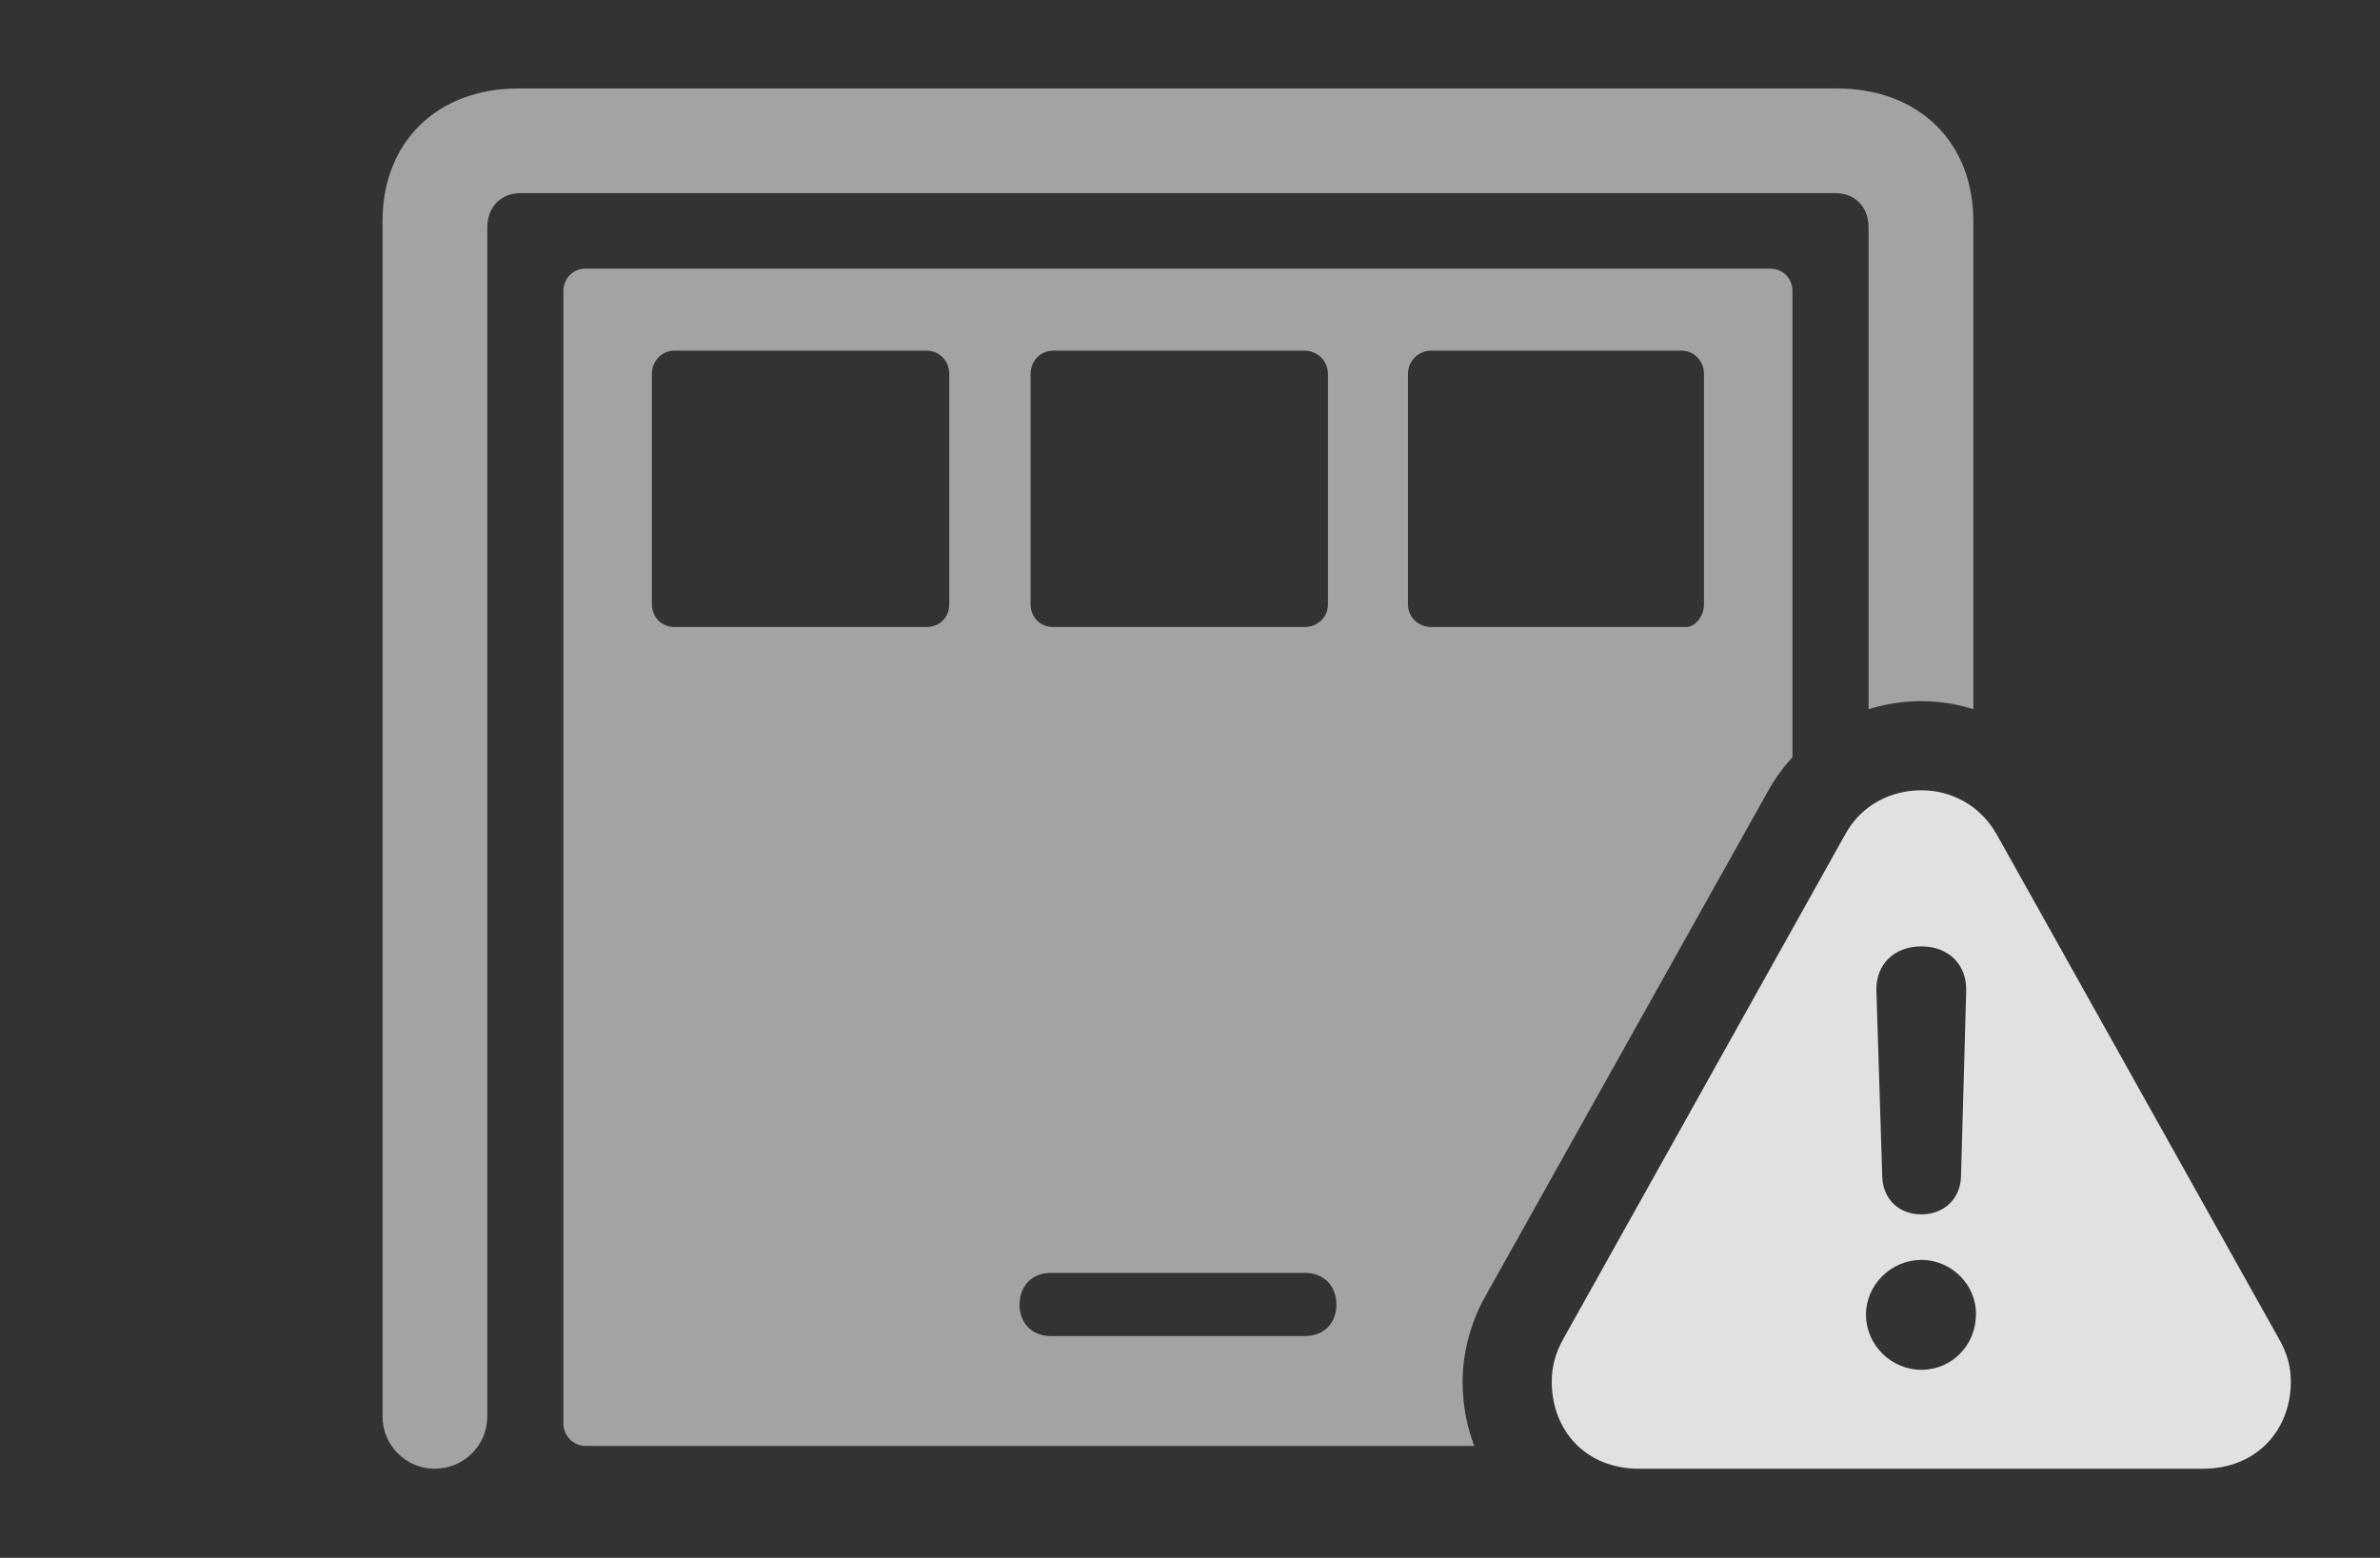<?xml version="1.0" encoding="UTF-8"?>
<!--Generator: Apple Native CoreSVG 232.5-->
<!DOCTYPE svg
PUBLIC "-//W3C//DTD SVG 1.1//EN"
       "http://www.w3.org/Graphics/SVG/1.1/DTD/svg11.dtd">
<svg version="1.1" xmlns="http://www.w3.org/2000/svg" xmlns:xlink="http://www.w3.org/1999/xlink" width="35.723" height="23.389">
 <rect width="100%" height="100%" fill="#333333" stroke="none"/>
 <g>
  <rect height="23.389" opacity="0" width="35.723" x="0" y="0"/>
  <path d="M29.619 3.32L29.619 10.648C29.368 10.568 29.105 10.527 28.838 10.527C28.567 10.527 28.3 10.568 28.047 10.648L28.047 3.418C28.047 3.105 27.842 2.9 27.549 2.9L7.812 2.9C7.52 2.9 7.314 3.105 7.314 3.418L7.314 21.27C7.314 21.699 6.963 22.051 6.523 22.051C6.094 22.051 5.742 21.699 5.742 21.27L5.742 3.32C5.742 2.129 6.562 1.328 7.783 1.328L27.568 1.328C28.799 1.328 29.619 2.129 29.619 3.32ZM26.904 4.365L26.904 11.37C26.763 11.522 26.638 11.694 26.533 11.885L22.305 19.443C22.08 19.834 21.953 20.303 21.953 20.742C21.953 21.084 22.014 21.41 22.128 21.709L8.789 21.709C8.604 21.709 8.457 21.553 8.457 21.377L8.457 4.365C8.457 4.18 8.604 4.033 8.789 4.033L26.572 4.033C26.758 4.033 26.904 4.18 26.904 4.365ZM15.771 19.111C15.488 19.111 15.303 19.307 15.303 19.59C15.303 19.863 15.488 20.059 15.771 20.059L19.59 20.059C19.873 20.059 20.059 19.863 20.059 19.59C20.059 19.307 19.873 19.111 19.59 19.111ZM10.127 5.264C9.932 5.264 9.785 5.42 9.785 5.615L9.785 9.072C9.785 9.268 9.932 9.414 10.127 9.414L13.906 9.414C14.102 9.414 14.248 9.268 14.248 9.072L14.248 5.615C14.248 5.42 14.102 5.264 13.906 5.264ZM15.81 5.264C15.615 5.264 15.469 5.42 15.469 5.615L15.469 9.072C15.469 9.268 15.615 9.414 15.81 9.414L19.58 9.414C19.775 9.414 19.932 9.268 19.932 9.072L19.932 5.615C19.932 5.42 19.775 5.264 19.58 5.264ZM21.484 5.264C21.289 5.264 21.133 5.42 21.133 5.615L21.133 9.072C21.133 9.268 21.289 9.414 21.484 9.414L25.312 9.414C25.43 9.414 25.576 9.268 25.576 9.072L25.576 5.615C25.576 5.42 25.43 5.264 25.234 5.264Z" fill="#ffffff" fill-opacity="0.55"/>
  <path d="M29.971 12.529L34.199 20.088C34.326 20.303 34.385 20.518 34.385 20.742C34.385 21.475 33.867 22.051 33.066 22.051L24.6 22.051C23.799 22.051 23.291 21.475 23.291 20.742C23.291 20.518 23.35 20.303 23.467 20.098L27.695 12.529C27.939 12.08 28.389 11.865 28.838 11.865C29.277 11.865 29.717 12.08 29.971 12.529ZM28.008 19.736C28.008 20.195 28.389 20.566 28.838 20.566C29.297 20.566 29.658 20.195 29.658 19.736C29.668 19.297 29.297 18.916 28.838 18.916C28.389 18.916 28.008 19.287 28.008 19.736ZM28.164 14.873L28.252 17.666C28.262 17.998 28.496 18.232 28.838 18.232C29.18 18.232 29.424 17.998 29.434 17.666L29.512 14.873C29.521 14.482 29.248 14.209 28.838 14.209C28.428 14.209 28.154 14.482 28.164 14.873Z" fill="#ffffff" fill-opacity="0.85"/>
 </g>
</svg>
